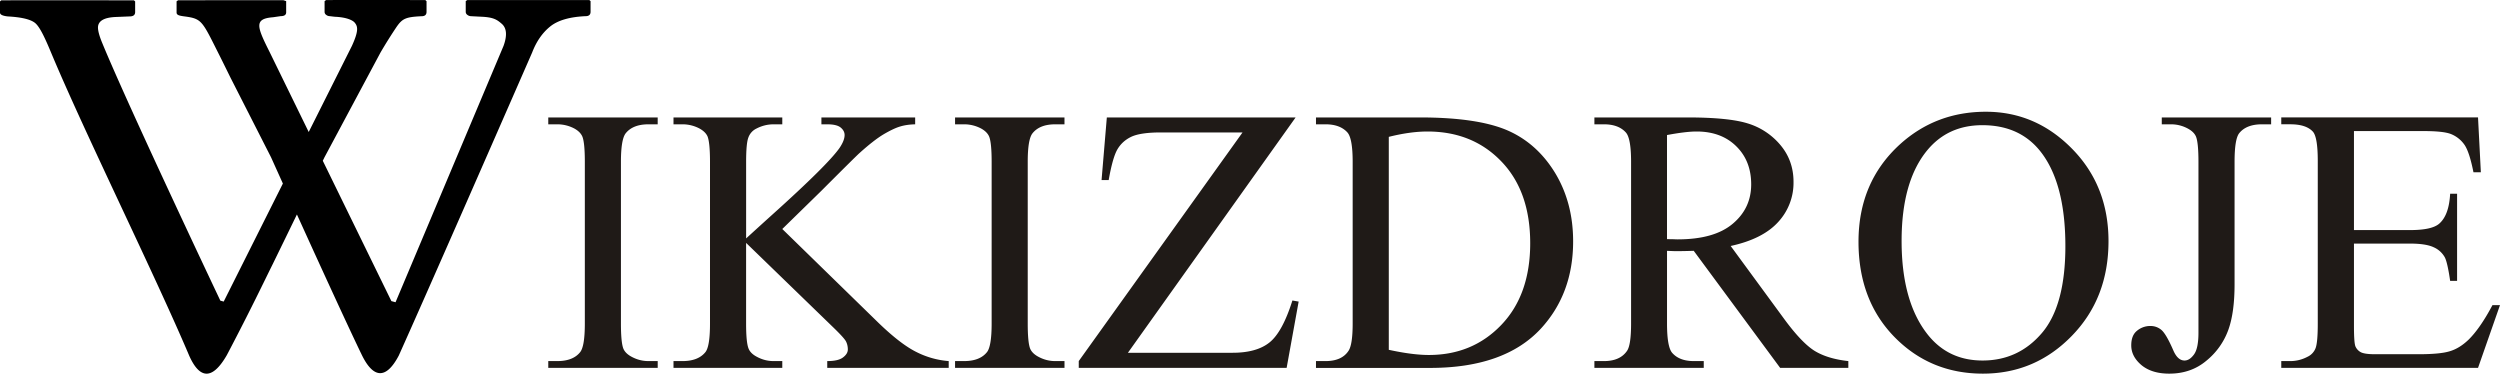 <svg xmlns="http://www.w3.org/2000/svg" width="120" height="18" fill="none"><path fill="#1F1A17" d="M31.57 17.332v.327h-5.253v-.327h.435c.506 0 .873-.145 1.1-.435.146-.188.22-.645.22-1.365V7.764c0-.608-.04-1.01-.117-1.204-.062-.149-.185-.276-.37-.382a1.737 1.737 0 0 0-.833-.211h-.435v-.33h5.252v.33h-.444c-.5 0-.863.145-1.092.432-.15.19-.228.645-.228 1.365v7.768c0 .608.04 1.01.117 1.204.062.148.188.276.38.381.259.143.533.215.823.215h.444Zm5.98-6.34 4.518 4.407c.74.726 1.373 1.222 1.897 1.486a4.126 4.126 0 0 0 1.573.447v.327h-5.83v-.327c.35 0 .602-.057.756-.175.154-.115.232-.242.232-.384 0-.143-.031-.27-.087-.382-.058-.112-.247-.32-.564-.63l-4.232-4.102v3.873c0 .608.04 1.01.12 1.204.06.148.185.276.38.381.259.143.53.215.82.215h.417v.327h-5.222v-.327h.432c.506 0 .873-.145 1.104-.435.145-.188.216-.645.216-1.365V7.764c0-.608-.04-1.014-.117-1.213-.062-.143-.185-.267-.37-.373a1.737 1.737 0 0 0-.833-.211h-.432v-.33h5.222v.33h-.417c-.283 0-.555.066-.82.202a.76.76 0 0 0-.389.427c-.074.188-.11.578-.11 1.168v3.68c.123-.112.533-.488 1.24-1.126 1.788-1.607 2.87-2.681 3.244-3.217.16-.236.243-.444.243-.62 0-.136-.064-.257-.19-.36-.127-.103-.34-.154-.642-.154h-.281v-.33h4.5v.33c-.265.006-.506.039-.722.105-.216.064-.481.191-.796.376-.311.187-.697.487-1.156.901-.133.119-.743.724-1.835 1.816l-1.87 1.828Zm13.546 6.34v.327h-5.253v-.327h.435c.506 0 .873-.145 1.101-.435.145-.188.22-.645.22-1.365V7.764c0-.608-.041-1.01-.118-1.204-.062-.149-.185-.276-.37-.382a1.737 1.737 0 0 0-.833-.211h-.435v-.33h5.252v.33h-.444c-.5 0-.863.145-1.091.432-.152.19-.229.645-.229 1.365v7.768c0 .608.04 1.01.117 1.204.062.148.189.276.38.381.259.143.533.215.823.215h.444ZM62.19 5.637l-8.05 11.296h5.024c.77 0 1.363-.166 1.773-.496.414-.333.78-1.002 1.098-2.013l.3.052-.577 3.183H51.78v-.327l7.862-10.975h-3.92c-.65 0-1.123.07-1.416.206-.293.139-.515.342-.67.605-.153.263-.292.753-.419 1.474h-.342l.253-3.005h9.062Zm.977 12.022v-.327h.46c.518 0 .885-.163 1.1-.49.133-.194.201-.632.201-1.31V7.764c0-.75-.086-1.22-.253-1.407-.234-.26-.586-.39-1.048-.39h-.46v-.33h4.987c1.83 0 3.223.205 4.18.611.952.409 1.72 1.09 2.303 2.04.58.953.873 2.051.873 3.298 0 1.673-.518 3.071-1.554 4.194-1.163 1.253-2.936 1.88-5.314 1.88h-5.475Zm3.495-.868c.764.166 1.406.248 1.924.248 1.397 0 2.557-.481 3.48-1.447.921-.962 1.384-2.27 1.384-3.918 0-1.659-.463-2.969-1.385-3.925-.922-.96-2.103-1.437-3.55-1.437-.543 0-1.16.084-1.853.257V16.79Zm22.058.868h-3.272l-4.149-5.62a29.15 29.15 0 0 1-.75.016c-.076 0-.16 0-.252-.003l-.28-.012v3.492c0 .756.086 1.225.252 1.41.231.26.574.39 1.03.39h.481v.327h-5.249v-.327h.46c.518 0 .888-.166 1.11-.496.126-.185.191-.62.191-1.304V7.764c0-.757-.086-1.226-.253-1.407-.234-.26-.586-.39-1.048-.39h-.46v-.33h4.463c1.302 0 2.26.093 2.877.281a3.293 3.293 0 0 1 1.574 1.026c.428.502.644 1.095.644 1.788a2.77 2.77 0 0 1-.737 1.925c-.49.541-1.25.926-2.28 1.15l2.53 3.45c.576.792 1.076 1.319 1.49 1.579.416.257.959.424 1.628.496v.327Zm-8.704-6.179c.117 0 .216 0 .3.003.083.003.154.007.206.007 1.169 0 2.051-.248 2.643-.745.595-.496.892-1.129.892-1.897 0-.75-.241-1.362-.72-1.83-.477-.47-1.112-.706-1.902-.706-.349 0-.82.058-1.419.17v4.998Zm15.307-6.116c1.592 0 2.97.59 4.136 1.777 1.166 1.186 1.749 2.663 1.749 4.436 0 1.828-.589 3.344-1.764 4.548-1.175 1.207-2.597 1.81-4.266 1.81-1.684 0-3.103-.59-4.25-1.765-1.147-1.177-1.72-2.699-1.72-4.566 0-1.91.662-3.465 1.985-4.672 1.154-1.047 2.53-1.568 4.13-1.568Zm-.17.645c-1.098 0-1.977.4-2.64 1.198-.823.993-1.236 2.445-1.236 4.36 0 1.965.428 3.475 1.283 4.53.657.806 1.523 1.208 2.603 1.208 1.15 0 2.1-.442 2.85-1.322.749-.88 1.125-2.27 1.125-4.167 0-2.055-.413-3.589-1.24-4.6-.663-.805-1.576-1.207-2.745-1.207Zm8.612-.042v-.33h5.249v.33h-.444c-.5 0-.864.145-1.092.432-.145.19-.219.645-.219 1.365v5.88c0 .905-.099 1.637-.302 2.197a3.386 3.386 0 0 1-1.043 1.467c-.493.418-1.091.627-1.788.627-.568 0-1.012-.14-1.339-.412-.324-.275-.487-.59-.487-.944 0-.29.074-.509.225-.657a.994.994 0 0 1 .697-.275c.191 0 .367.06.518.184.154.125.349.457.583.996.139.318.318.478.534.478.163 0 .314-.097.456-.293.142-.194.213-.542.213-1.038v-8.21c0-.608-.04-1.01-.117-1.204-.062-.149-.189-.276-.38-.382a1.683 1.683 0 0 0-.823-.211h-.441Zm9.225.326v4.751h2.692c.7 0 1.166-.103 1.4-.308.315-.273.488-.75.525-1.438h.333v4.185h-.333c-.084-.584-.17-.959-.253-1.125a1.126 1.126 0 0 0-.534-.488c-.247-.118-.626-.178-1.138-.178h-2.692v3.964c0 .533.024.856.071.971a.574.574 0 0 0 .252.276c.121.066.352.1.688.1h2.079c.691 0 1.197-.046 1.508-.143.315-.093.614-.278.904-.556.373-.367.755-.92 1.147-1.659H120l-1.055 3.014h-9.444v-.327h.435c.287 0 .562-.07.821-.205a.753.753 0 0 0 .394-.424c.068-.19.102-.578.102-1.162V7.73c0-.763-.077-1.232-.234-1.41-.216-.236-.577-.354-1.083-.354h-.435v-.33h9.444l.136 2.632h-.355c-.126-.632-.265-1.065-.419-1.3a1.439 1.439 0 0 0-.682-.542c-.24-.088-.666-.134-1.274-.134h-3.361Z"/><path fill="#000" d="M18.688 0h.202l.383.001h.177l.32.001h.141l.33.001h.174l.059.055v.51c0 .141-.08.211-.236.211-.767.036-.925.113-1.206.517a23.23 23.23 0 0 0-.769 1.227L15.57 7.56l-.076.157 3.292 6.736.2.055L24.17 2.202c.18-.496.152-.847-.079-1.054-.233-.202-.396-.321-.997-.346l-.486-.025a.286.286 0 0 1-.171-.061.177.177 0 0 1-.082-.15V.054l.075-.052h5.857l.06.052v.512c0 .14-.08.21-.236.21-.767.033-1.336.2-1.704.497-.37.3-.658.712-.864 1.248 0 0-1.472 3.369-3.06 6.985l-.273.622c-1.186 2.7-2.394 5.438-3.067 6.935-.625 1.19-1.24 1.08-1.78-.034-.442-.911-1.195-2.54-1.953-4.195l-.358-.782-.8-1.758c-.286.59-.6 1.234-.92 1.889l-.25.512-.127.256-.25.51a131.08 131.08 0 0 1-1.816 3.583c-.729 1.266-1.329 1.1-1.806.032C7.426 13.166 4.023 6.3 2.421 2.452c-.297-.709-.52-1.163-.73-1.343C1.477.93 1.037.824.367.788.122.76 0 .7 0 .605V.069L.06.016.603.014h4.269l.967.001h.148l.44.001.06.053v.51c0 .14-.089.209-.265.209l-.665.027c-.57.024-.854.195-.854.51 0 .148.06.387.192.709 1.276 3.107 5.682 12.398 5.682 12.398l.161.043 2.84-5.665-.568-1.26-1.953-3.836s-.377-.768-.506-1.023C9.693.99 9.711.9 8.844.786 8.602.754 8.476.723 8.476.602V.064L8.55.012h.716L10.78.01h2.823l.133.044V.59c0 .123-.087.185-.265.185l-.366.053c-.926.072-.775.45-.16 1.676l1.873 3.832 2.073-4.132c.323-.705.283-.917.16-1.085l-.028-.035c-.082-.099-.358-.256-.957-.28L15.83.776a.281.281 0 0 1-.17-.06.175.175 0 0 1-.08-.15v-.51l.073-.053.896-.004h2.139Z"/></svg>